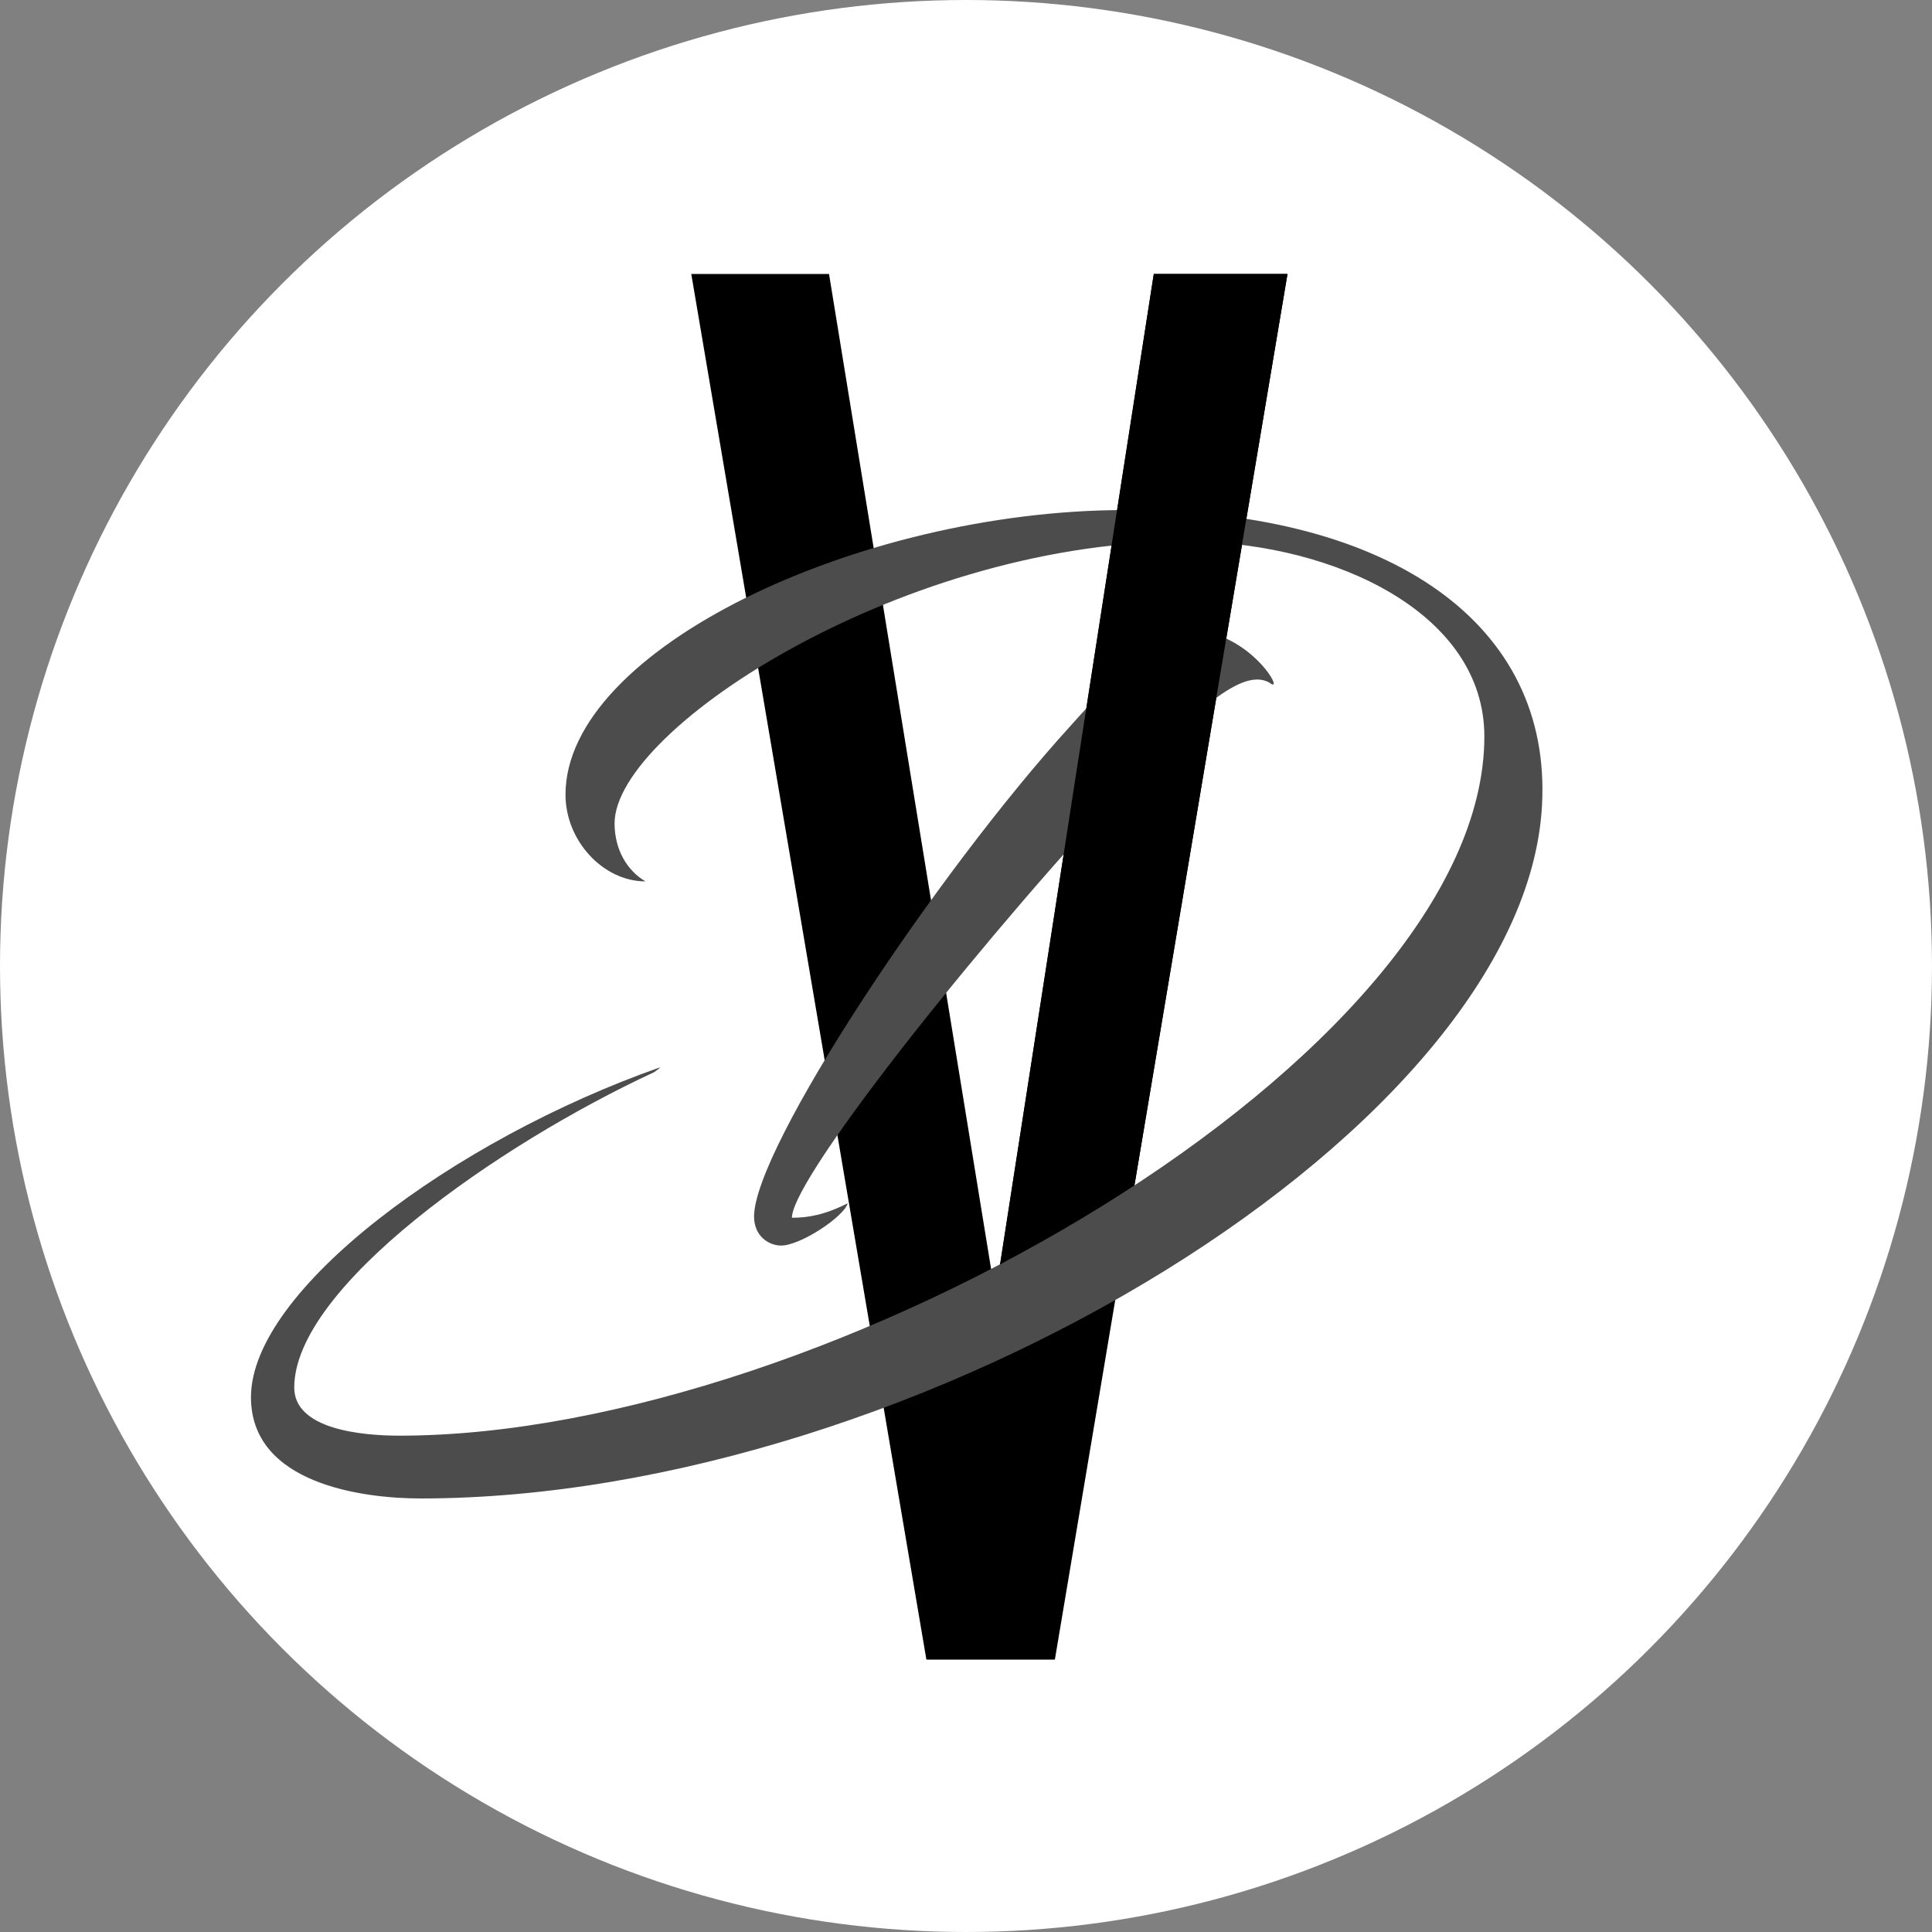 <?xml version="1.0" encoding="utf-8"?>
<!-- Generator: Adobe Illustrator 25.2.1, SVG Export Plug-In . SVG Version: 6.00 Build 0)  -->
<svg version="1.1" id="Capa_1" xmlns="http://www.w3.org/2000/svg" xmlns:xlink="http://www.w3.org/1999/xlink" x="0px" y="0px"
	 viewBox="0 0 100 100" style="enable-background:new 0 0 100 100;" xml:space="preserve">
<rect x="0" y="0" width="100" height="100" fill="#808080" stroke="none"/>
<style type="text/css">
	.st0{fill:#FFFFFF;}
	.st1{fill:#4C4C4C;}
</style>
<circle class="st0" cx="50" cy="50" r="50"/>
<g>
	<g>
		<path d="M47.95,85.9L35.78,14.18h7.13l8.61,52.86l8.2-52.86h6.92L54.6,85.9H47.95z"/>
	</g>
	<g>
		<path class="st1" d="M31.81,42.62c0,1.35,0.65,2.45,1.6,3c-2.19,0-4.14-2.1-4.14-4.49c0-7.53,15.17-14.68,28.85-14.73
			c13.43-0.05,21.97,5.59,21.71,14.87c-0.4,16.92-32.3,36.29-58.05,36.29c-3,0-8.79-0.75-8.79-5.24c0-5.54,10.53-13.33,21.16-17.07
			c0,0.05-0.1,0.1-0.3,0.25c-8.09,3.75-18.62,11.13-18.62,16.32c0,2.15,3.45,2.49,5.44,2.49c22.26,0,56.16-19.72,56.16-36.19
			c0-6.39-7.74-9.98-15.08-10.09C47.04,27.85,31.81,37.68,31.81,42.62z M40.99,63.03c0.85,0,1.7-0.15,2.89-0.75
			c-0.2,0.7-2.45,2.19-3.45,2.19c-0.65,0-1.4-0.5-1.4-1.5c0-3.54,9.39-17.72,16.38-25.4c1.1-1.25,4.49-4.94,6.49-4.94
			c0.35,0,0.8,0.1,1.15,0.25c2.24,0.8,3.4,3.05,2.65,2.45c-0.8-0.45-1.89,0.1-3.15,1.1c-0.85,0.7-1.75,1.6-3.75,3.7
			C51.58,47.71,40.99,60.89,40.99,63.03z"/>
	</g>
	<g>
		<path d="M51.76,65.45l5.35-34.49l0.98-6.31l1.63-10.47h6.92l-1.78,10.59l-6.13,36.5"/>
	</g>
</g>
</svg>
